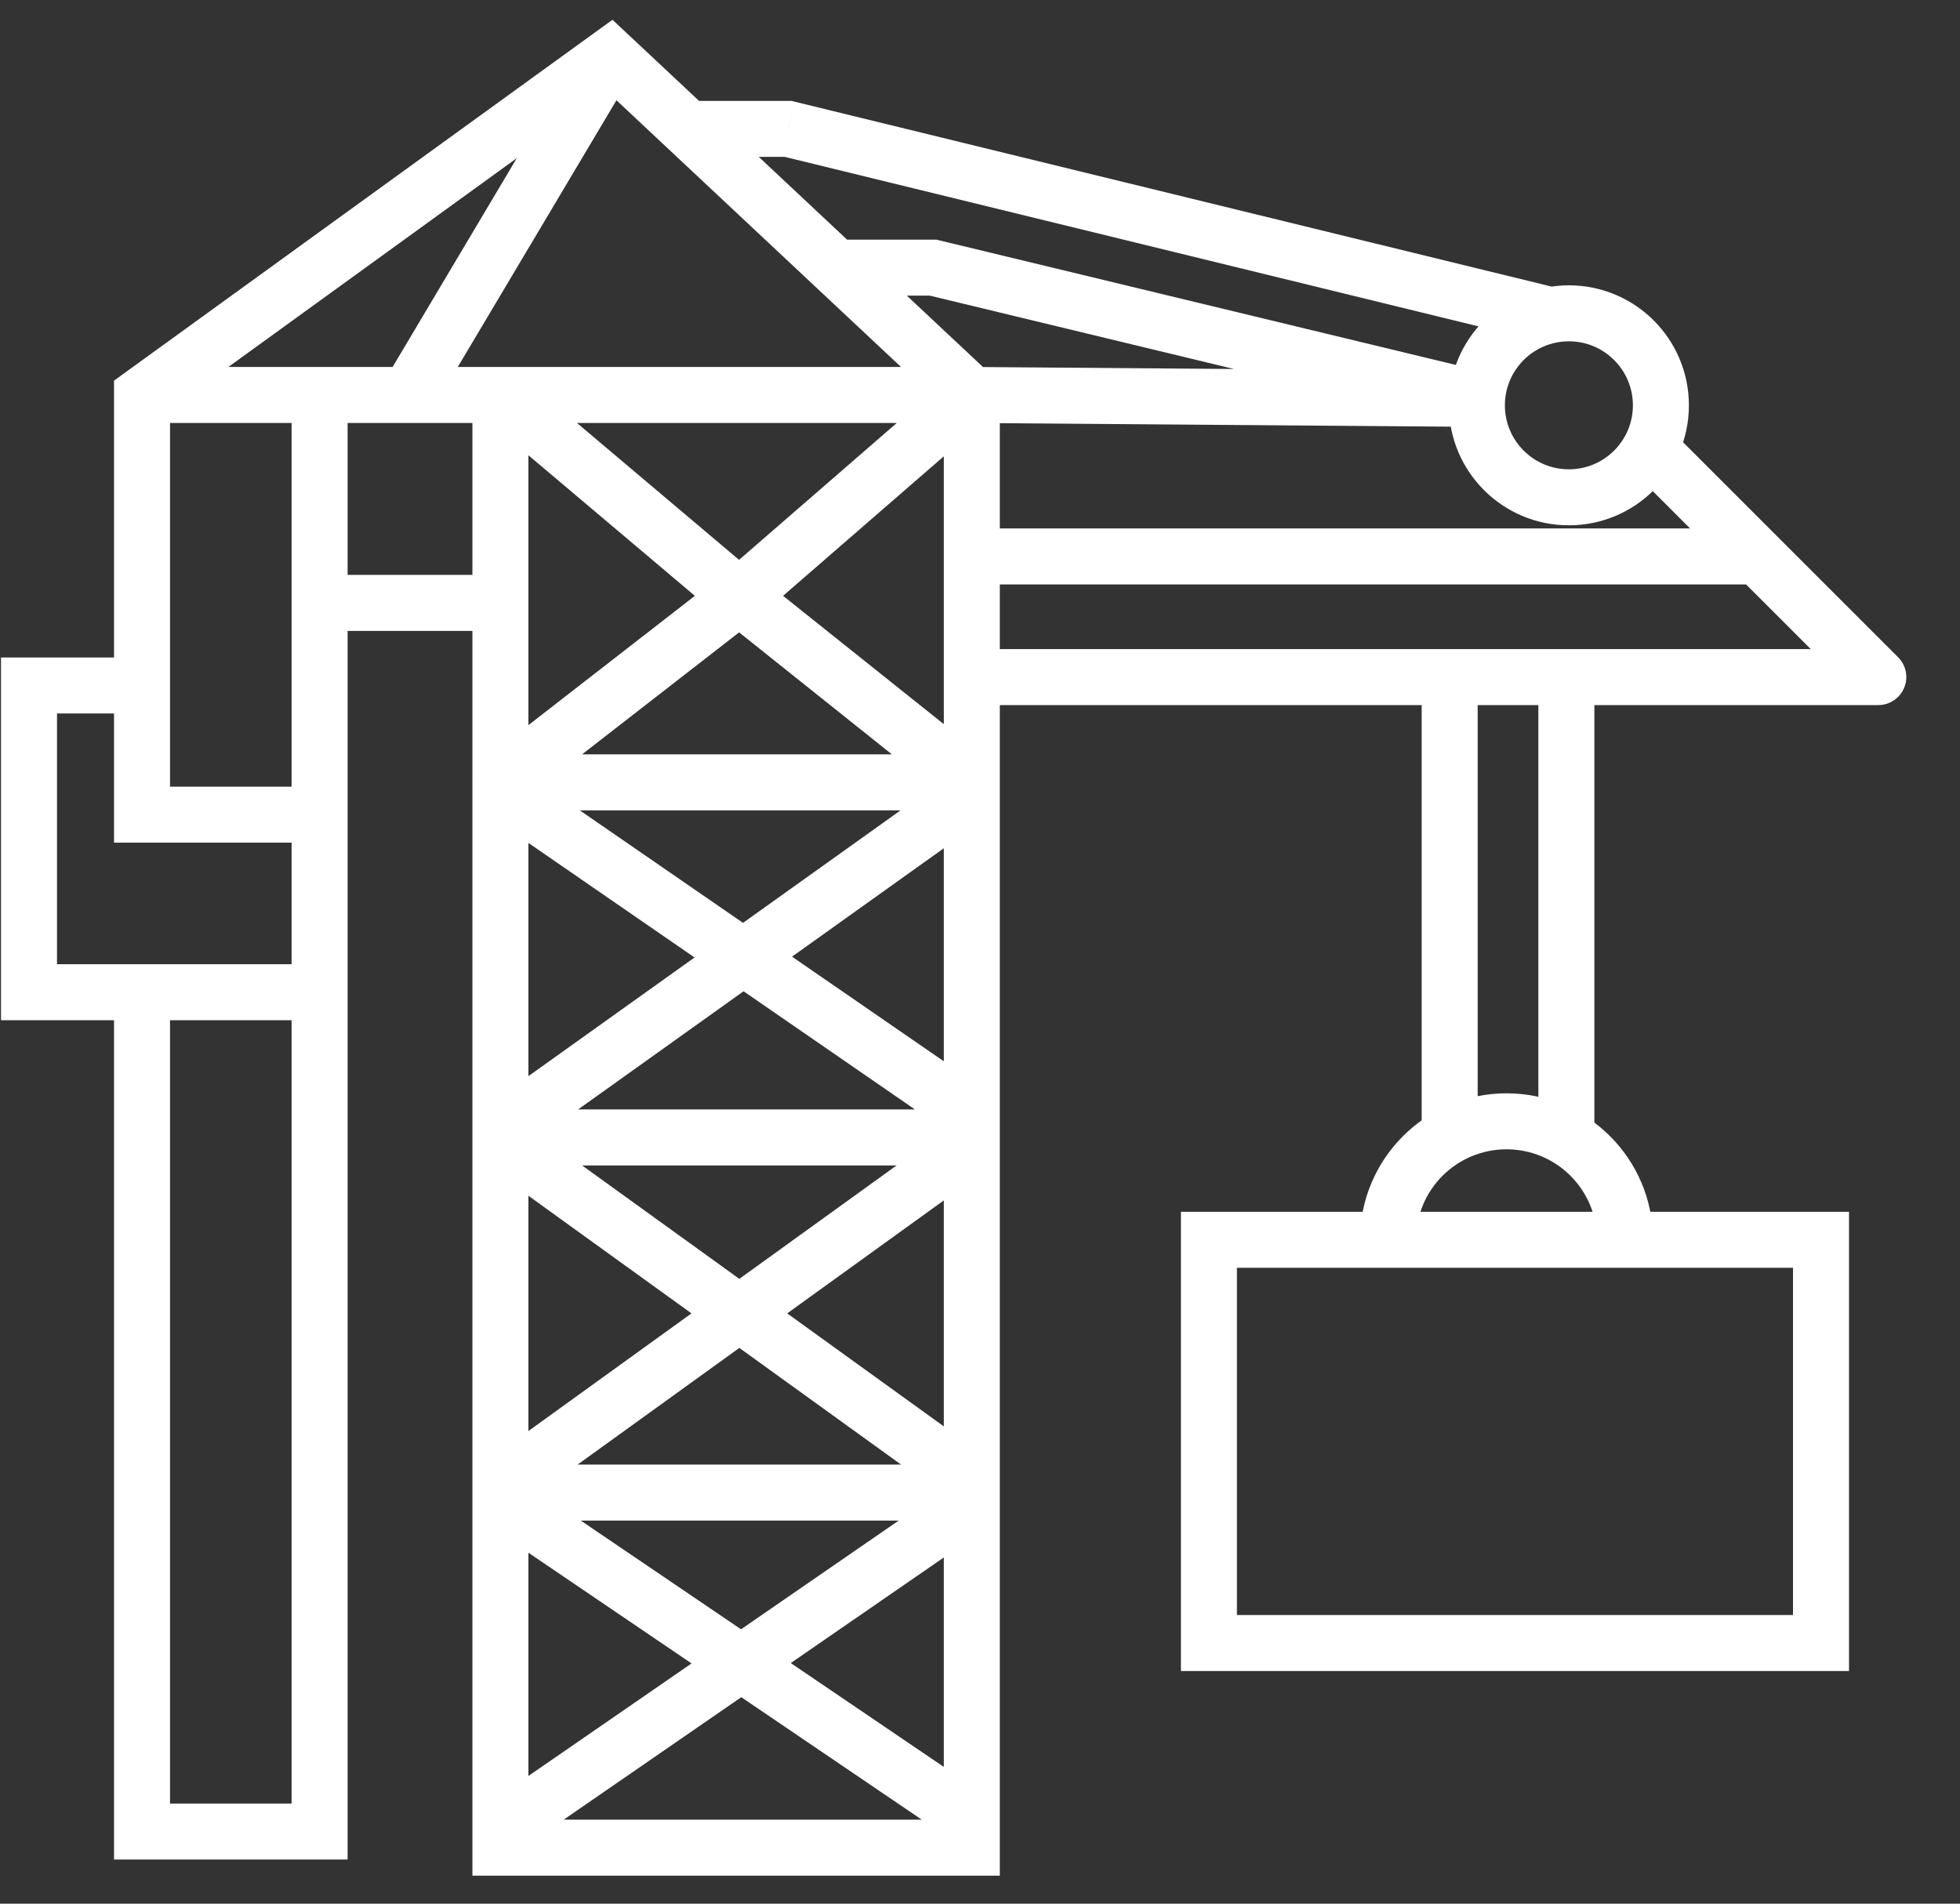 <svg width="35" height="34" viewBox="0 0 35 34" fill="none" xmlns="http://www.w3.org/2000/svg">
<rect x="0" y="0" width="35" height="34" fill="#333333" stroke="none"/>
<path d="M17.354 33V33.5H17.854V33H17.354ZM8.936 33H8.436V33.5H8.936V33ZM8.936 13.973L8.629 13.578C8.46 13.709 8.393 13.933 8.463 14.135C8.532 14.337 8.722 14.473 8.936 14.473V13.973ZM17.354 13.973V14.473C17.566 14.473 17.755 14.339 17.826 14.138C17.896 13.938 17.832 13.715 17.666 13.582L17.354 13.973ZM2.536 7.054L2.242 6.649L2.036 6.799V7.054H2.536ZM5.707 32.712V33.212H6.207V32.712H5.707ZM2.536 32.712H2.036V33.212H2.536V32.712ZM0.518 17.721H0.018V18.221H0.518V17.721ZM0.518 12.243V11.743H0.018V12.243H0.518ZM2.536 14.55H2.036V15.05H2.536V14.55ZM10.896 1L11.238 0.635L10.937 0.353L10.603 0.595L10.896 1ZM26.379 7.124L26.375 7.624L26.496 6.638L26.379 7.124ZM16.662 4.78L16.779 4.294L16.721 4.28H16.662V4.78ZM14.075 2.302L14.194 1.817L14.136 1.802H14.075V2.302ZM33.541 12.093V12.593C33.743 12.593 33.926 12.471 34.003 12.284C34.081 12.097 34.038 11.882 33.895 11.739L33.541 12.093ZM21.588 22.143V21.643H21.088V22.143H21.588ZM32.518 22.143H33.018V21.643H32.518V22.143ZM32.518 29.345V29.845H33.018V29.345H32.518ZM21.588 29.345H21.088V29.845H21.588V29.345ZM21.866 7.089L21.863 7.589L21.866 7.089ZM8.936 7.554H17.354V6.554H8.936V7.554ZM16.854 7.054V33H17.854V7.054H16.854ZM17.354 32.5H8.936V33.5H17.354V32.5ZM9.436 33V7.054H8.436V33H9.436ZM8.936 14.473H17.354V13.473H8.936V14.473ZM8.878 20.815H17.527V19.815H8.878V20.815ZM8.878 27.158H17.527V26.158H8.878V27.158ZM8.613 7.436L12.88 11.04L13.525 10.276L9.258 6.672L8.613 7.436ZM12.89 11.048L17.042 14.364L17.666 13.582L13.514 10.267L12.89 11.048ZM8.882 14.673L12.989 17.505L13.557 16.682L9.45 13.85L8.882 14.673ZM12.989 17.505L17.243 20.439L17.811 19.615L13.557 16.682L12.989 17.505ZM8.874 20.951L12.91 23.863L13.495 23.052L9.459 20.14L8.874 20.951ZM12.91 23.863L16.946 26.775L17.531 25.964L13.495 23.052L12.91 23.863ZM8.885 27.358L12.954 30.12L13.516 29.292L9.447 26.531L8.885 27.358ZM12.954 30.12L16.957 32.837L17.519 32.009L13.516 29.292L12.954 30.12ZM9.242 14.368L13.509 11.053L12.896 10.263L8.629 13.578L9.242 14.368ZM13.53 11.035L17.681 7.432L17.026 6.676L12.874 10.28L13.53 11.035ZM9.457 20.434L13.564 17.5L12.982 16.687L8.876 19.62L9.457 20.434ZM13.564 17.5L17.529 14.668L16.948 13.854L12.982 16.687L13.564 17.5ZM9.459 26.775L13.495 23.863L12.91 23.052L8.874 25.964L9.459 26.775ZM13.495 23.863L17.531 20.951L16.946 20.14L12.91 23.052L13.495 23.863ZM9.162 33.123L13.519 30.118L12.951 29.294L8.594 32.3L9.162 33.123ZM13.519 30.118L17.522 27.356L16.954 26.533L12.951 29.294L13.519 30.118ZM8.936 6.554H2.536V7.554H8.936V6.554ZM5.207 7.054V14.55H6.207V7.054H5.207ZM5.207 14.55V17.721H6.207V14.55H5.207ZM5.207 17.721V32.712H6.207V17.721H5.207ZM5.707 32.212H2.536V33.212H5.707V32.212ZM3.036 32.712V17.721H2.036V32.712H3.036ZM5.707 17.221H2.536V18.221H5.707V17.221ZM2.536 17.221H0.518V18.221H2.536V17.221ZM1.018 17.721V12.243H0.018V17.721H1.018ZM0.518 12.743H2.536V11.743H0.518V12.743ZM5.707 14.05H2.536V15.05H5.707V14.05ZM3.036 14.55V12.243H2.036V14.55H3.036ZM3.036 12.243V7.054H2.036V12.243H3.036ZM2.829 7.459L11.189 1.405L10.603 0.595L2.242 6.649L2.829 7.459ZM7.725 7.31L11.326 1.256L10.466 0.744L6.866 6.798L7.725 7.31ZM10.554 1.365L17.012 7.419L17.696 6.689L11.238 0.635L10.554 1.365ZM25.286 22.143C25.286 21.25 26.009 20.527 26.902 20.527V19.527C25.457 19.527 24.286 20.698 24.286 22.143H25.286ZM26.902 20.527C27.794 20.527 28.518 21.25 28.518 22.143H29.518C29.518 20.698 28.346 19.527 26.902 19.527V20.527ZM5.797 11.268H8.748V10.268H5.797V11.268ZM26.496 6.638L16.779 4.294L16.545 5.266L26.262 7.61L26.496 6.638ZM16.662 4.28H14.924V5.28H16.662V4.28ZM27.825 5.147L14.194 1.817L13.957 2.788L27.588 6.119L27.825 5.147ZM14.075 1.802H12.337V2.802H14.075V1.802ZM29.159 7.239C29.159 7.87 28.647 8.382 28.016 8.382V9.382C29.199 9.382 30.159 8.423 30.159 7.239H29.159ZM28.016 8.382C27.384 8.382 26.873 7.87 26.873 7.239H25.873C25.873 8.423 26.832 9.382 28.016 9.382V8.382ZM26.873 7.239C26.873 6.608 27.384 6.096 28.016 6.096V5.096C26.832 5.096 25.873 6.056 25.873 7.239H26.873ZM28.016 6.096C28.647 6.096 29.159 6.608 29.159 7.239H30.159C30.159 6.056 29.199 5.096 28.016 5.096V6.096ZM28.984 8.242L33.188 12.446L33.895 11.739L29.691 7.535L28.984 8.242ZM33.541 11.593H17.657V12.593H33.541V11.593ZM17.657 10.438H31.45V9.438H17.657V10.438ZM25.387 12.243V20.346H26.387V12.243H25.387ZM27.471 12.243V20.346H28.471V12.243H27.471ZM21.588 22.643H32.518V21.643H21.588V22.643ZM32.018 22.143V29.345H33.018V22.143H32.018ZM32.518 28.845H21.588V29.845H32.518V28.845ZM22.088 29.345V22.143H21.088V29.345H22.088ZM17.35 7.554L21.863 7.589L21.87 6.589L17.358 6.554L17.35 7.554ZM21.863 7.589L26.375 7.624L26.383 6.624L21.87 6.589L21.863 7.589Z" fill="white"/>
</svg>
